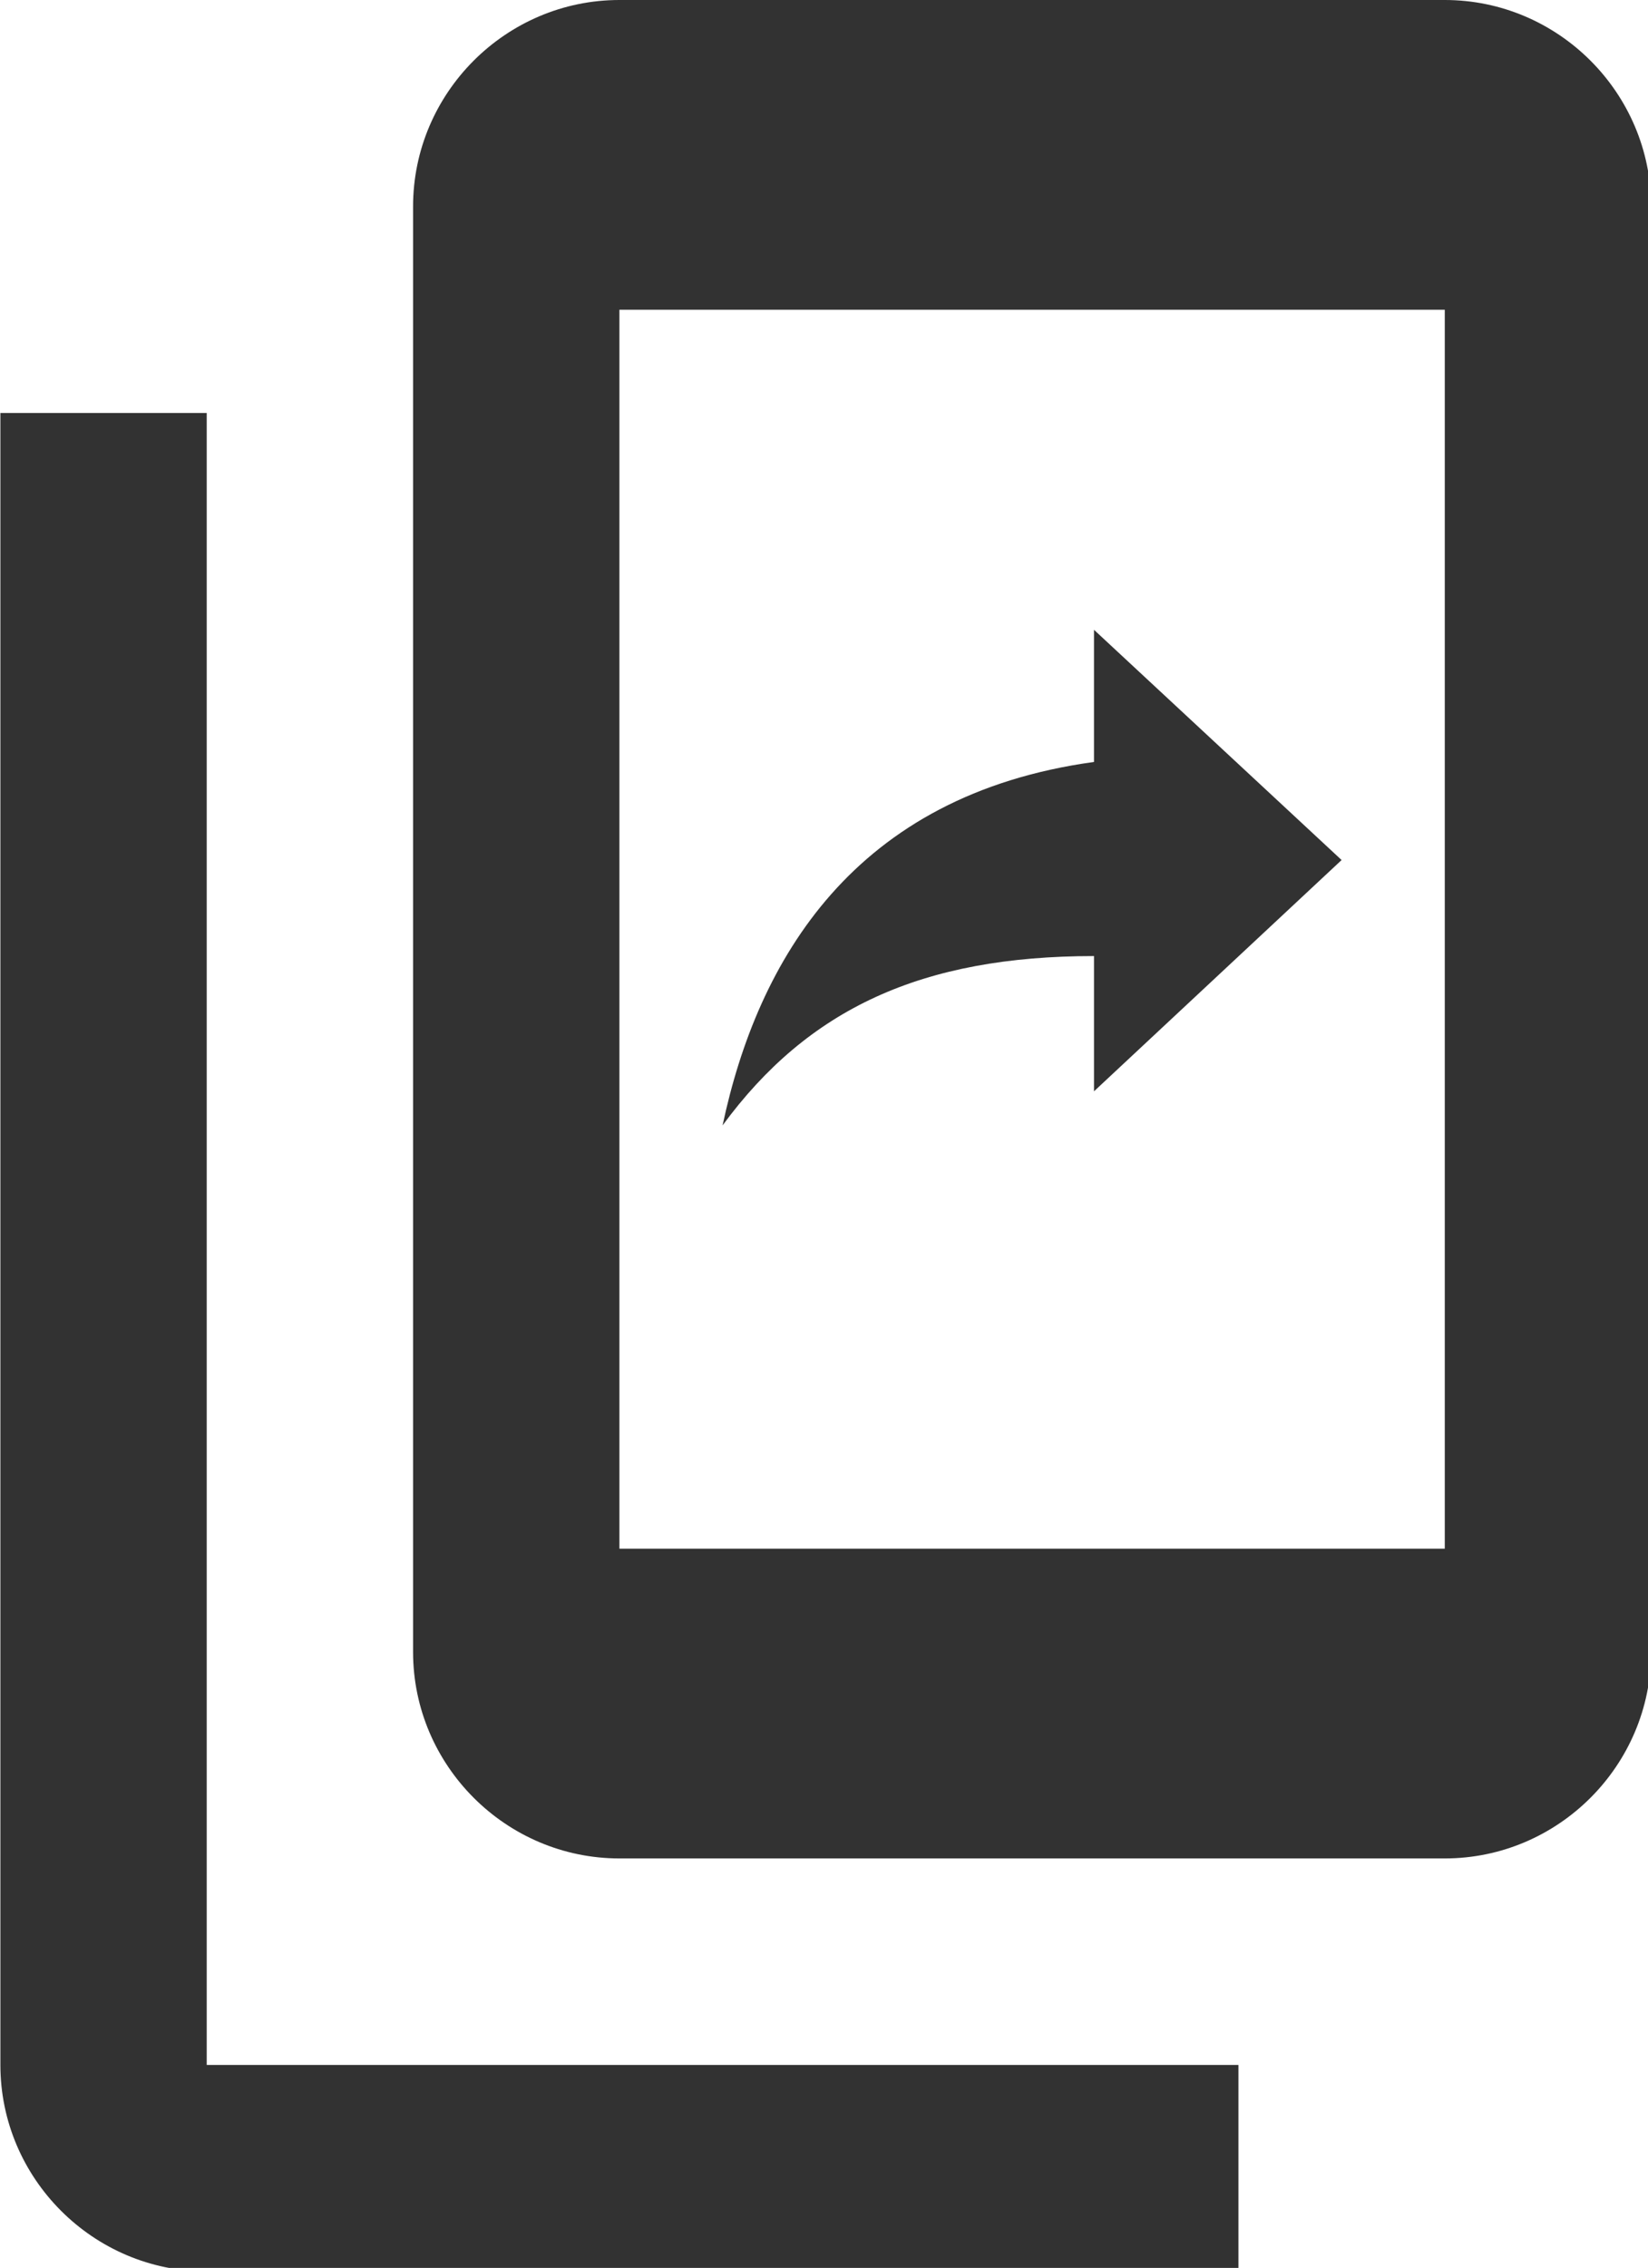 <?xml version="1.0" encoding="UTF-8" standalone="no"?>
<!-- Created with Inkscape (http://www.inkscape.org/) -->

<svg
   id="svg1100"
   version="1.1"
   viewBox="0 0 4.233 5.821"
   height="5.821mm"
   width="4.233mm"
   xmlns="http://www.w3.org/2000/svg"
   xmlns:svg="http://www.w3.org/2000/svg">
  <defs
     id="defs1097" />
  <g
     id="New_Layer_1652809092.8641334"
     style="display:inline"
     transform="translate(-0.794,-937.77)">
    <path
       fill="#323232"
       d="m 14.6,10.26 v 1.31 L 17,9.33 14.6,7.1 V 8.38 C 12.27,8.7 11.34,10.3 11,11.9 c 0.83,-1.13 1.93,-1.64 3.6,-1.64 z M 16,23 H 6 C 4.9,23 4,22.1 4,21 V 5 H 6 V 21 H 16 Z M 18,1 H 10 C 8.9,1 8,1.9 8,3 v 14 c 0,1.1 0.9,2 2,2 h 8 c 1.1,0 2,-0.9 2,-2 V 3 C 20,1.9 19.1,1 18,1 Z m 0,15 H 10 V 4 h 8 z"
       id="path16362"
       transform="matrix(0.265,0,0,0.265,-0.265,937.505)" />
  </g>
</svg>
